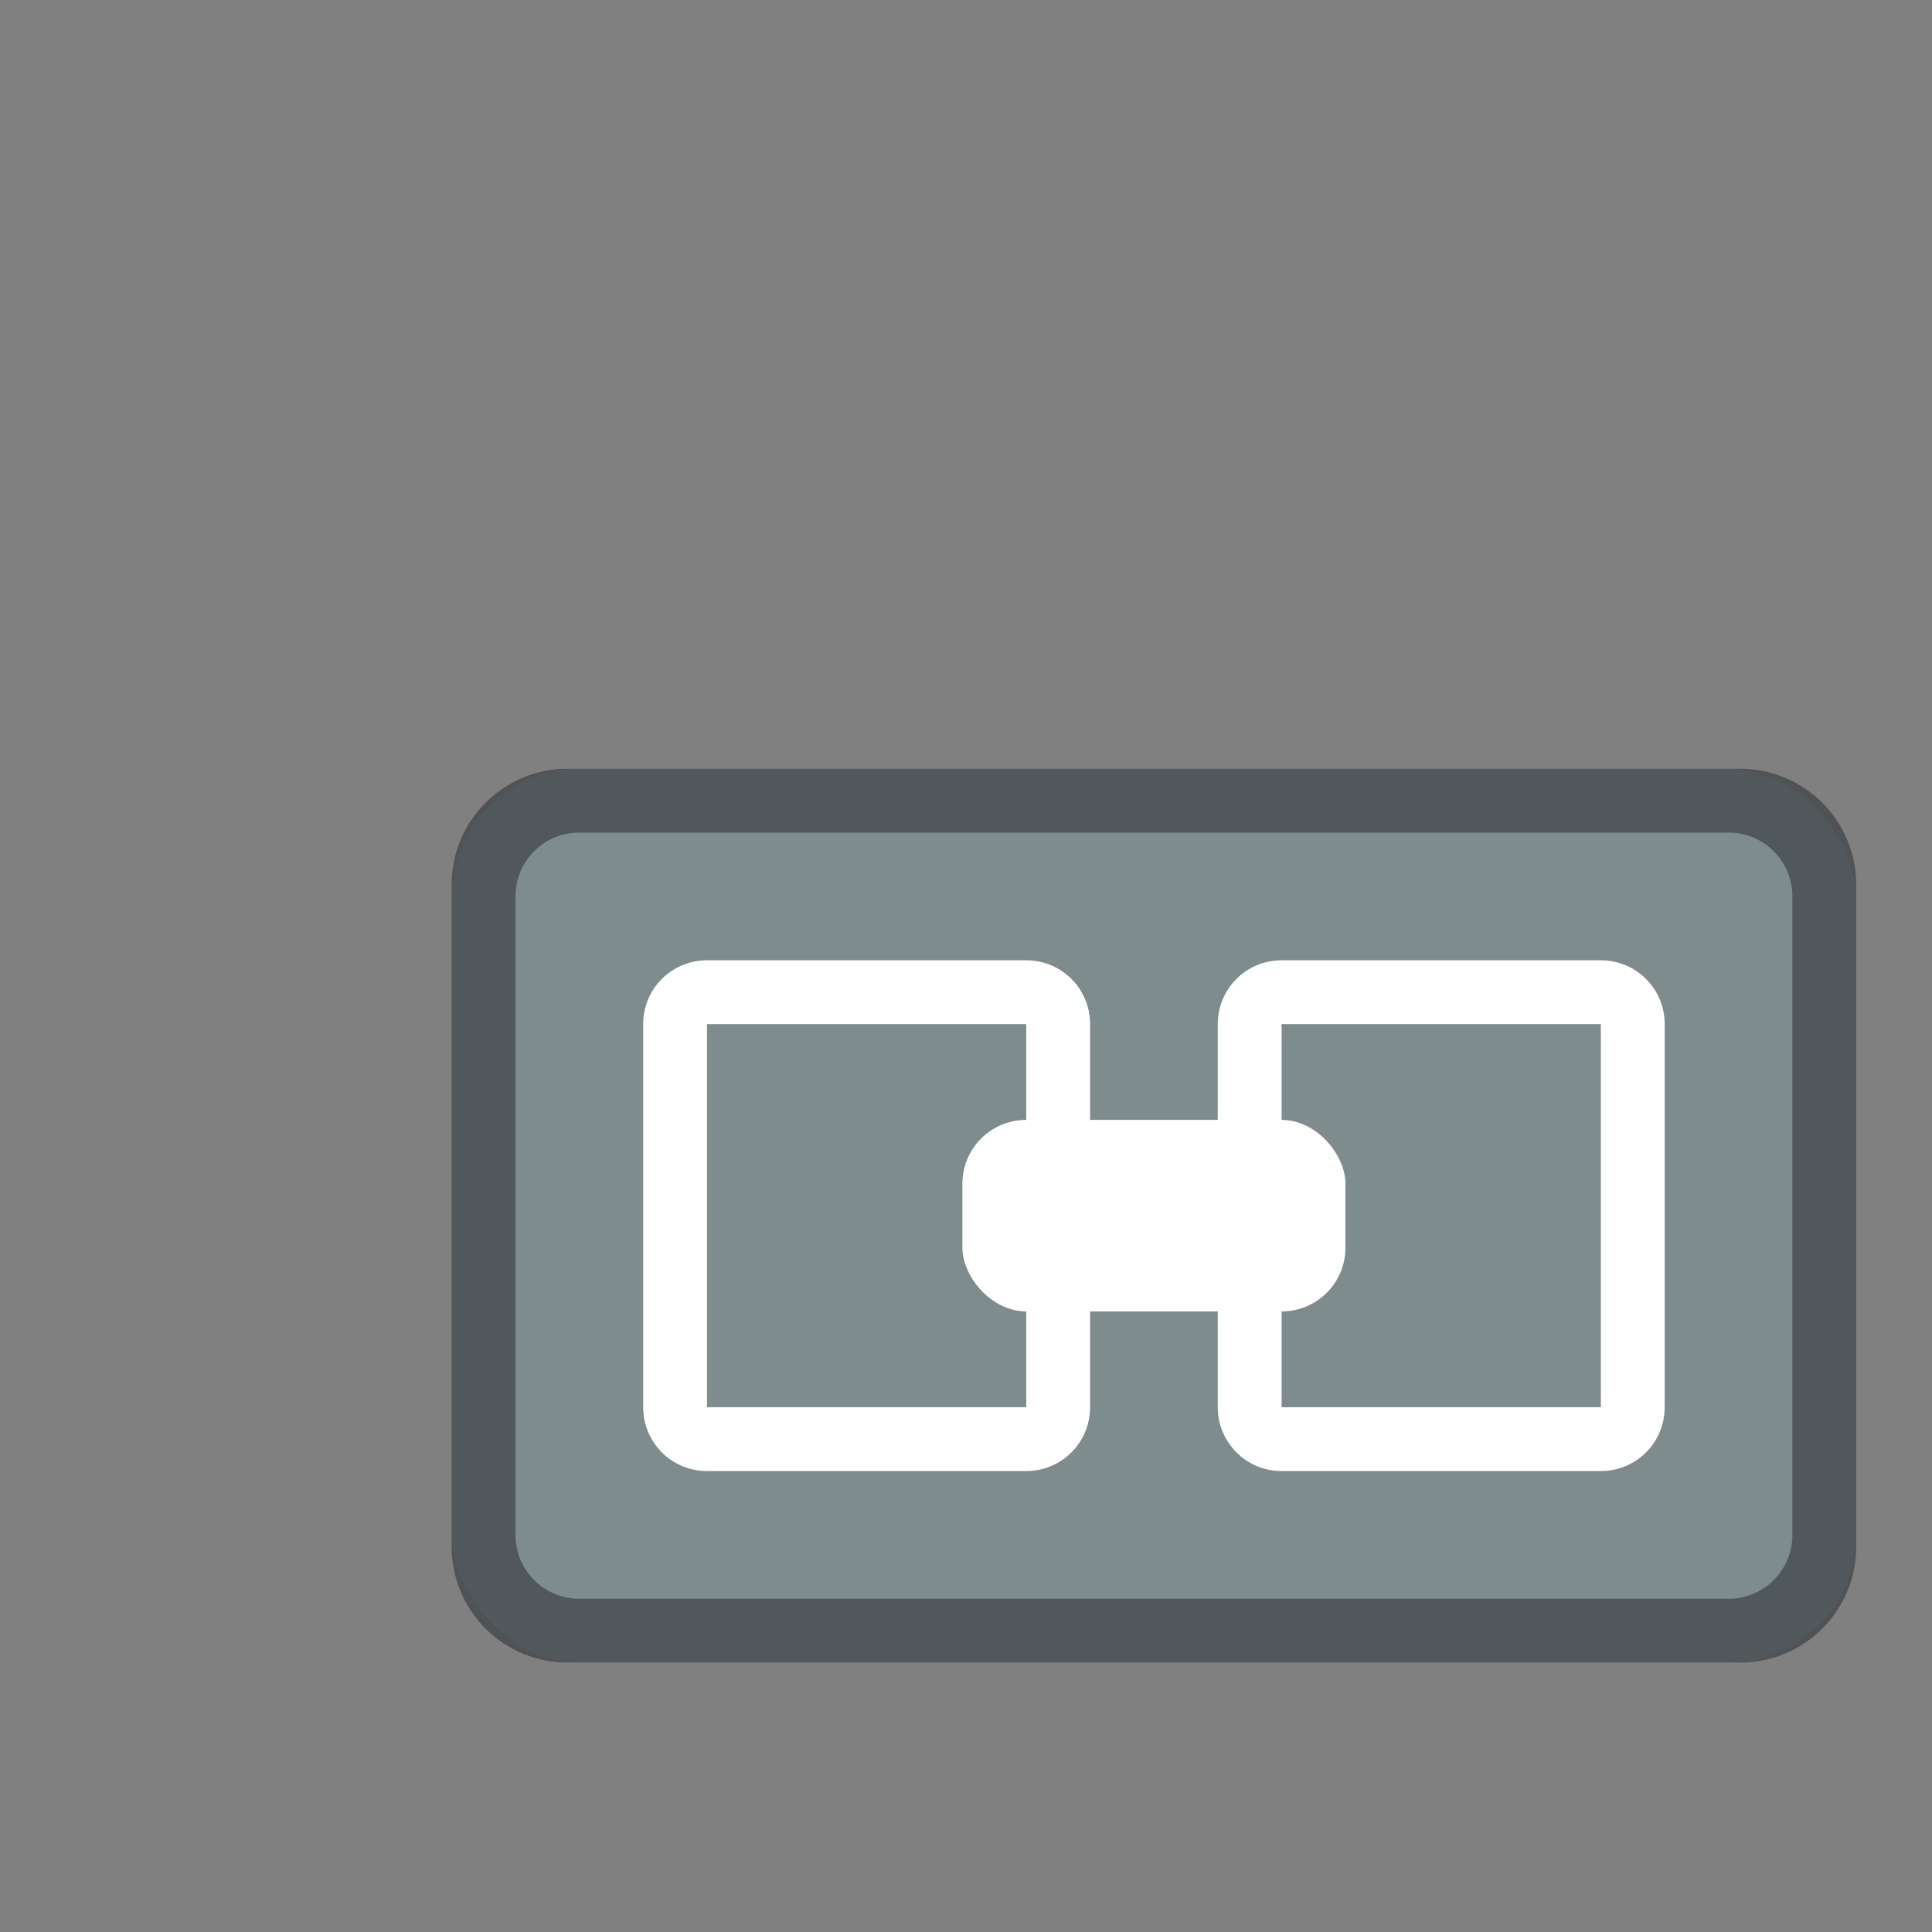 <svg version="1.1" viewBox="0 0 22 22" xmlns="http://www.w3.org/2000/svg">
  <rect x="0" y="0" width="22" height="22" fill="#808080" stroke="none"/>
  <g transform="matrix(.727 0 0 .727 5.143 5.846)">
    <rect y="4" width="22" height="14" ry="2" fill="#7f8c8d"/>
    <path d="m1.818 4a1.815 1.815 0 00-1.818 1.818v10.364c0 1.007.811 1.818 1.818 1.818h18.364a1.815 1.815 0 001.818-1.818v-10.364a1.815 1.815 0 00-1.818-1.818zm.182 1h18c.554 0 1 .446 1 1v10c0 .554-.446 1-1 1h-18c-.554 0-1-.446-1-1v-10c0-.554.446-1 1-1z" style="fill-opacity:.6;fill:#31363b"/>
    <g fill="#ffffff">
      <path d="m4 7c-.554 0-1 .446-1 1v6c0 .554.446 1 1 1h5c.554 0 1-.446 1-1v-6c0-.554-.446-1-1-1zm0 1h5v6h-5zm9-1c-.554 0-1 .446-1 1v6c0 .554.446 1 1 1h5c.554 0 1-.446 1-1v-6c0-.554-.446-1-1-1zm0 1h5v6h-5z"/>
      <rect x="8" y="9.5" width="6" height="3" ry="1"/>
    </g>
  </g>
</svg>

